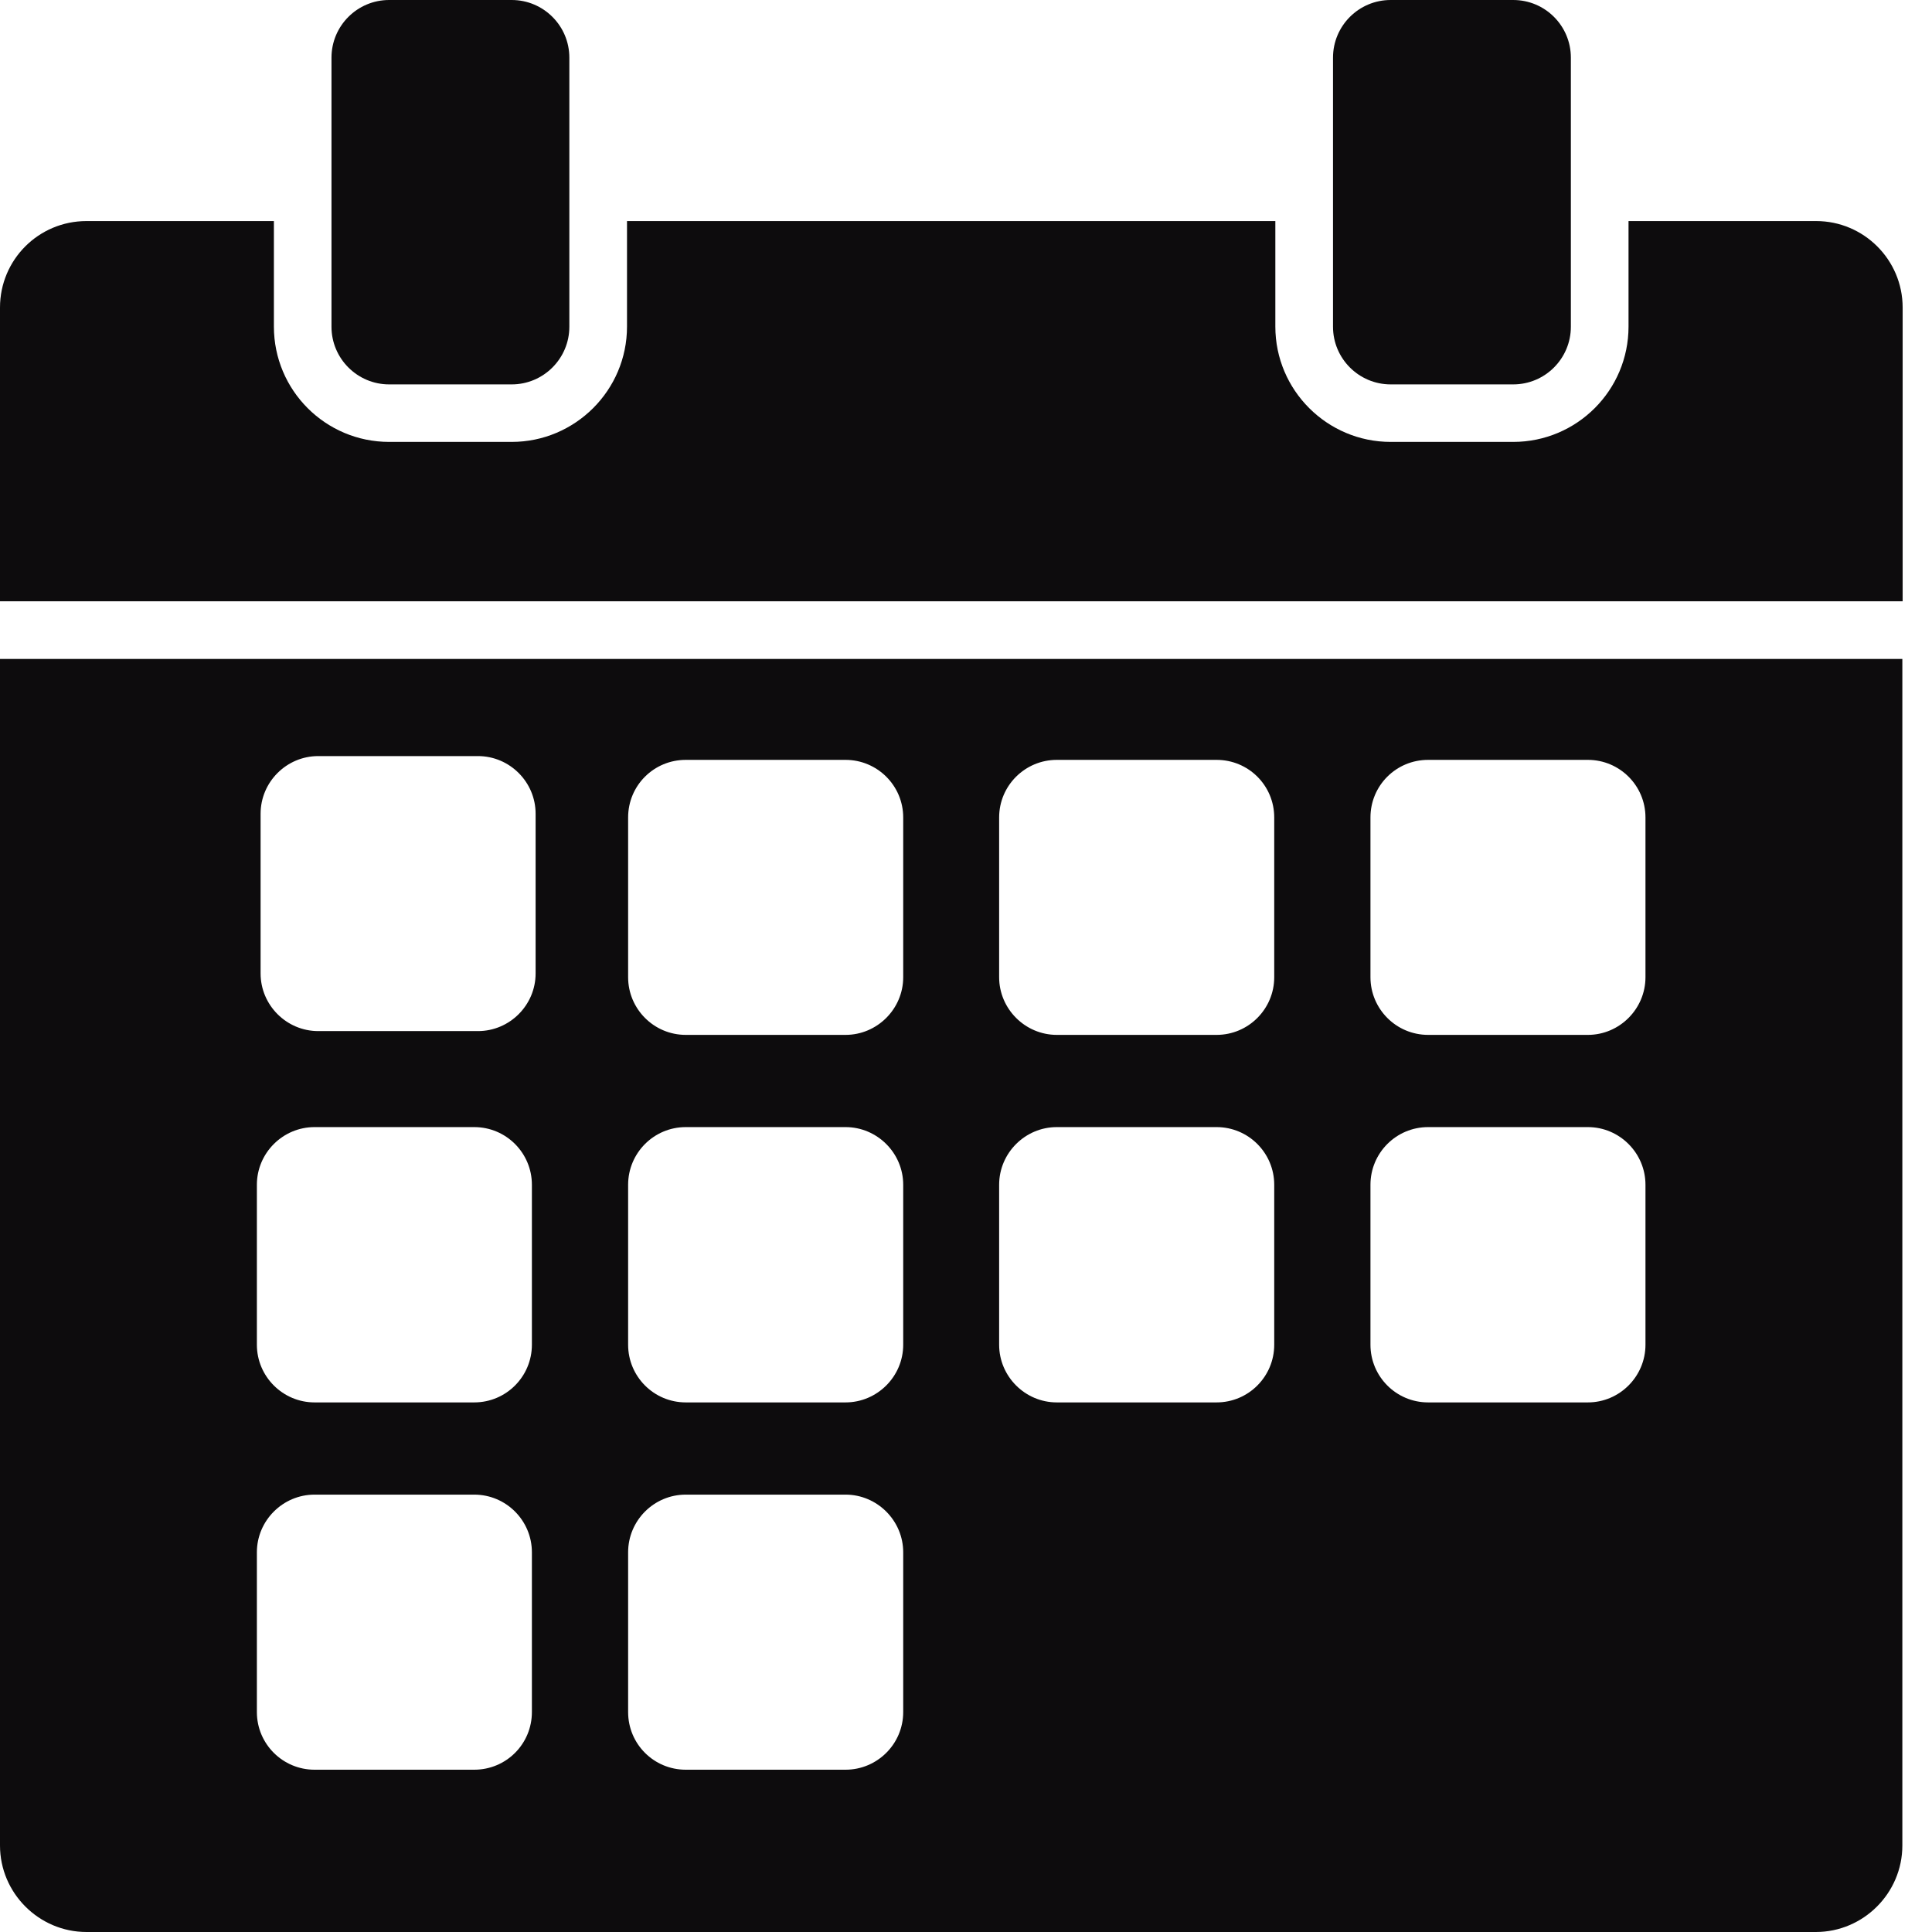 <svg xmlns="http://www.w3.org/2000/svg" width="26" height="26" viewBox="0 0 26 26" fill="none">
<path d="M18.715 5.173H20.364C20.793 5.173 21.14 4.825 21.14 4.397V0.776C21.14 0.347 20.793 0 20.364 0H18.715C18.287 0 17.939 0.347 17.939 0.776V4.397C17.939 4.825 18.287 5.173 18.715 5.173Z" fill="#0D0C0D"/>
<path d="M5.237 5.173H6.886C7.314 5.173 7.662 4.825 7.662 4.397V0.776C7.662 0.347 7.314 0 6.886 0H5.237C4.809 0 4.461 0.347 4.461 0.776V4.397C4.461 4.825 4.809 5.173 5.237 5.173Z" fill="#0D0C0D"/>
<path d="M25.605 4.139C25.605 3.495 25.081 2.975 24.441 2.975H21.916V4.395C21.916 5.252 21.221 5.947 20.364 5.947H18.715C17.861 5.947 17.163 5.252 17.163 4.395V2.975H8.438V4.395C8.438 5.252 7.74 5.947 6.886 5.947H5.237C4.38 5.947 3.686 5.252 3.686 4.395V2.975H1.164C0.52 2.975 0 3.495 0 4.139V8.092H25.605V4.139Z" fill="#0D0C0D"/>
<path d="M1.164 26H24.437C25.077 26 25.601 25.476 25.601 24.836V8.868H0V24.836C0 25.476 0.524 26 1.164 26ZM18.443 11.001C18.443 10.571 18.789 10.226 19.219 10.226H21.369C21.795 10.226 22.144 10.571 22.144 11.001V13.151C22.144 13.577 21.795 13.927 21.369 13.927H19.219C18.789 13.927 18.443 13.577 18.443 13.151V11.001ZM18.443 15.944C18.443 15.517 18.789 15.168 19.219 15.168H21.369C21.795 15.168 22.144 15.517 22.144 15.944V18.097C22.144 18.524 21.795 18.873 21.369 18.873H19.219C18.789 18.873 18.443 18.524 18.443 18.097V15.944ZM13.446 11.001C13.446 10.571 13.796 10.226 14.222 10.226H16.372C16.802 10.226 17.148 10.571 17.148 11.001V13.151C17.148 13.577 16.802 13.927 16.372 13.927H14.222C13.796 13.927 13.446 13.577 13.446 13.151V11.001ZM13.446 15.944C13.446 15.517 13.796 15.168 14.222 15.168H16.372C16.802 15.168 17.148 15.517 17.148 15.944V18.097C17.148 18.524 16.802 18.873 16.372 18.873H14.222C13.796 18.873 13.446 18.524 13.446 18.097V15.944ZM8.453 11.001C8.453 10.571 8.799 10.226 9.229 10.226H11.379C11.805 10.226 12.155 10.571 12.155 11.001V13.151C12.155 13.577 11.805 13.927 11.379 13.927H9.229C8.799 13.927 8.453 13.577 8.453 13.151V11.001ZM8.453 15.944C8.453 15.517 8.799 15.168 9.229 15.168H11.379C11.805 15.168 12.155 15.517 12.155 15.944V18.097C12.155 18.524 11.805 18.873 11.379 18.873H9.229C8.799 18.873 8.453 18.524 8.453 18.097V15.944ZM8.453 20.89C8.453 20.464 8.799 20.114 9.229 20.114H11.379C11.805 20.114 12.155 20.464 12.155 20.89V23.04C12.155 23.47 11.805 23.816 11.379 23.816H9.229C8.799 23.816 8.453 23.47 8.453 23.04V20.89ZM3.507 10.951C3.507 10.524 3.856 10.175 4.283 10.175H6.432C6.859 10.175 7.208 10.524 7.208 10.951V13.1C7.208 13.527 6.859 13.876 6.432 13.876H4.283C3.856 13.876 3.507 13.527 3.507 13.1V10.951ZM3.457 15.944C3.457 15.517 3.806 15.168 4.233 15.168H6.382C6.812 15.168 7.158 15.517 7.158 15.944V18.097C7.158 18.524 6.812 18.873 6.382 18.873H4.233C3.806 18.873 3.457 18.524 3.457 18.097V15.944ZM3.457 20.89C3.457 20.464 3.806 20.114 4.233 20.114H6.382C6.812 20.114 7.158 20.464 7.158 20.89V23.04C7.158 23.47 6.812 23.816 6.382 23.816H4.233C3.806 23.816 3.457 23.47 3.457 23.04V20.89Z" fill="#0D0C0D"/>
</svg>